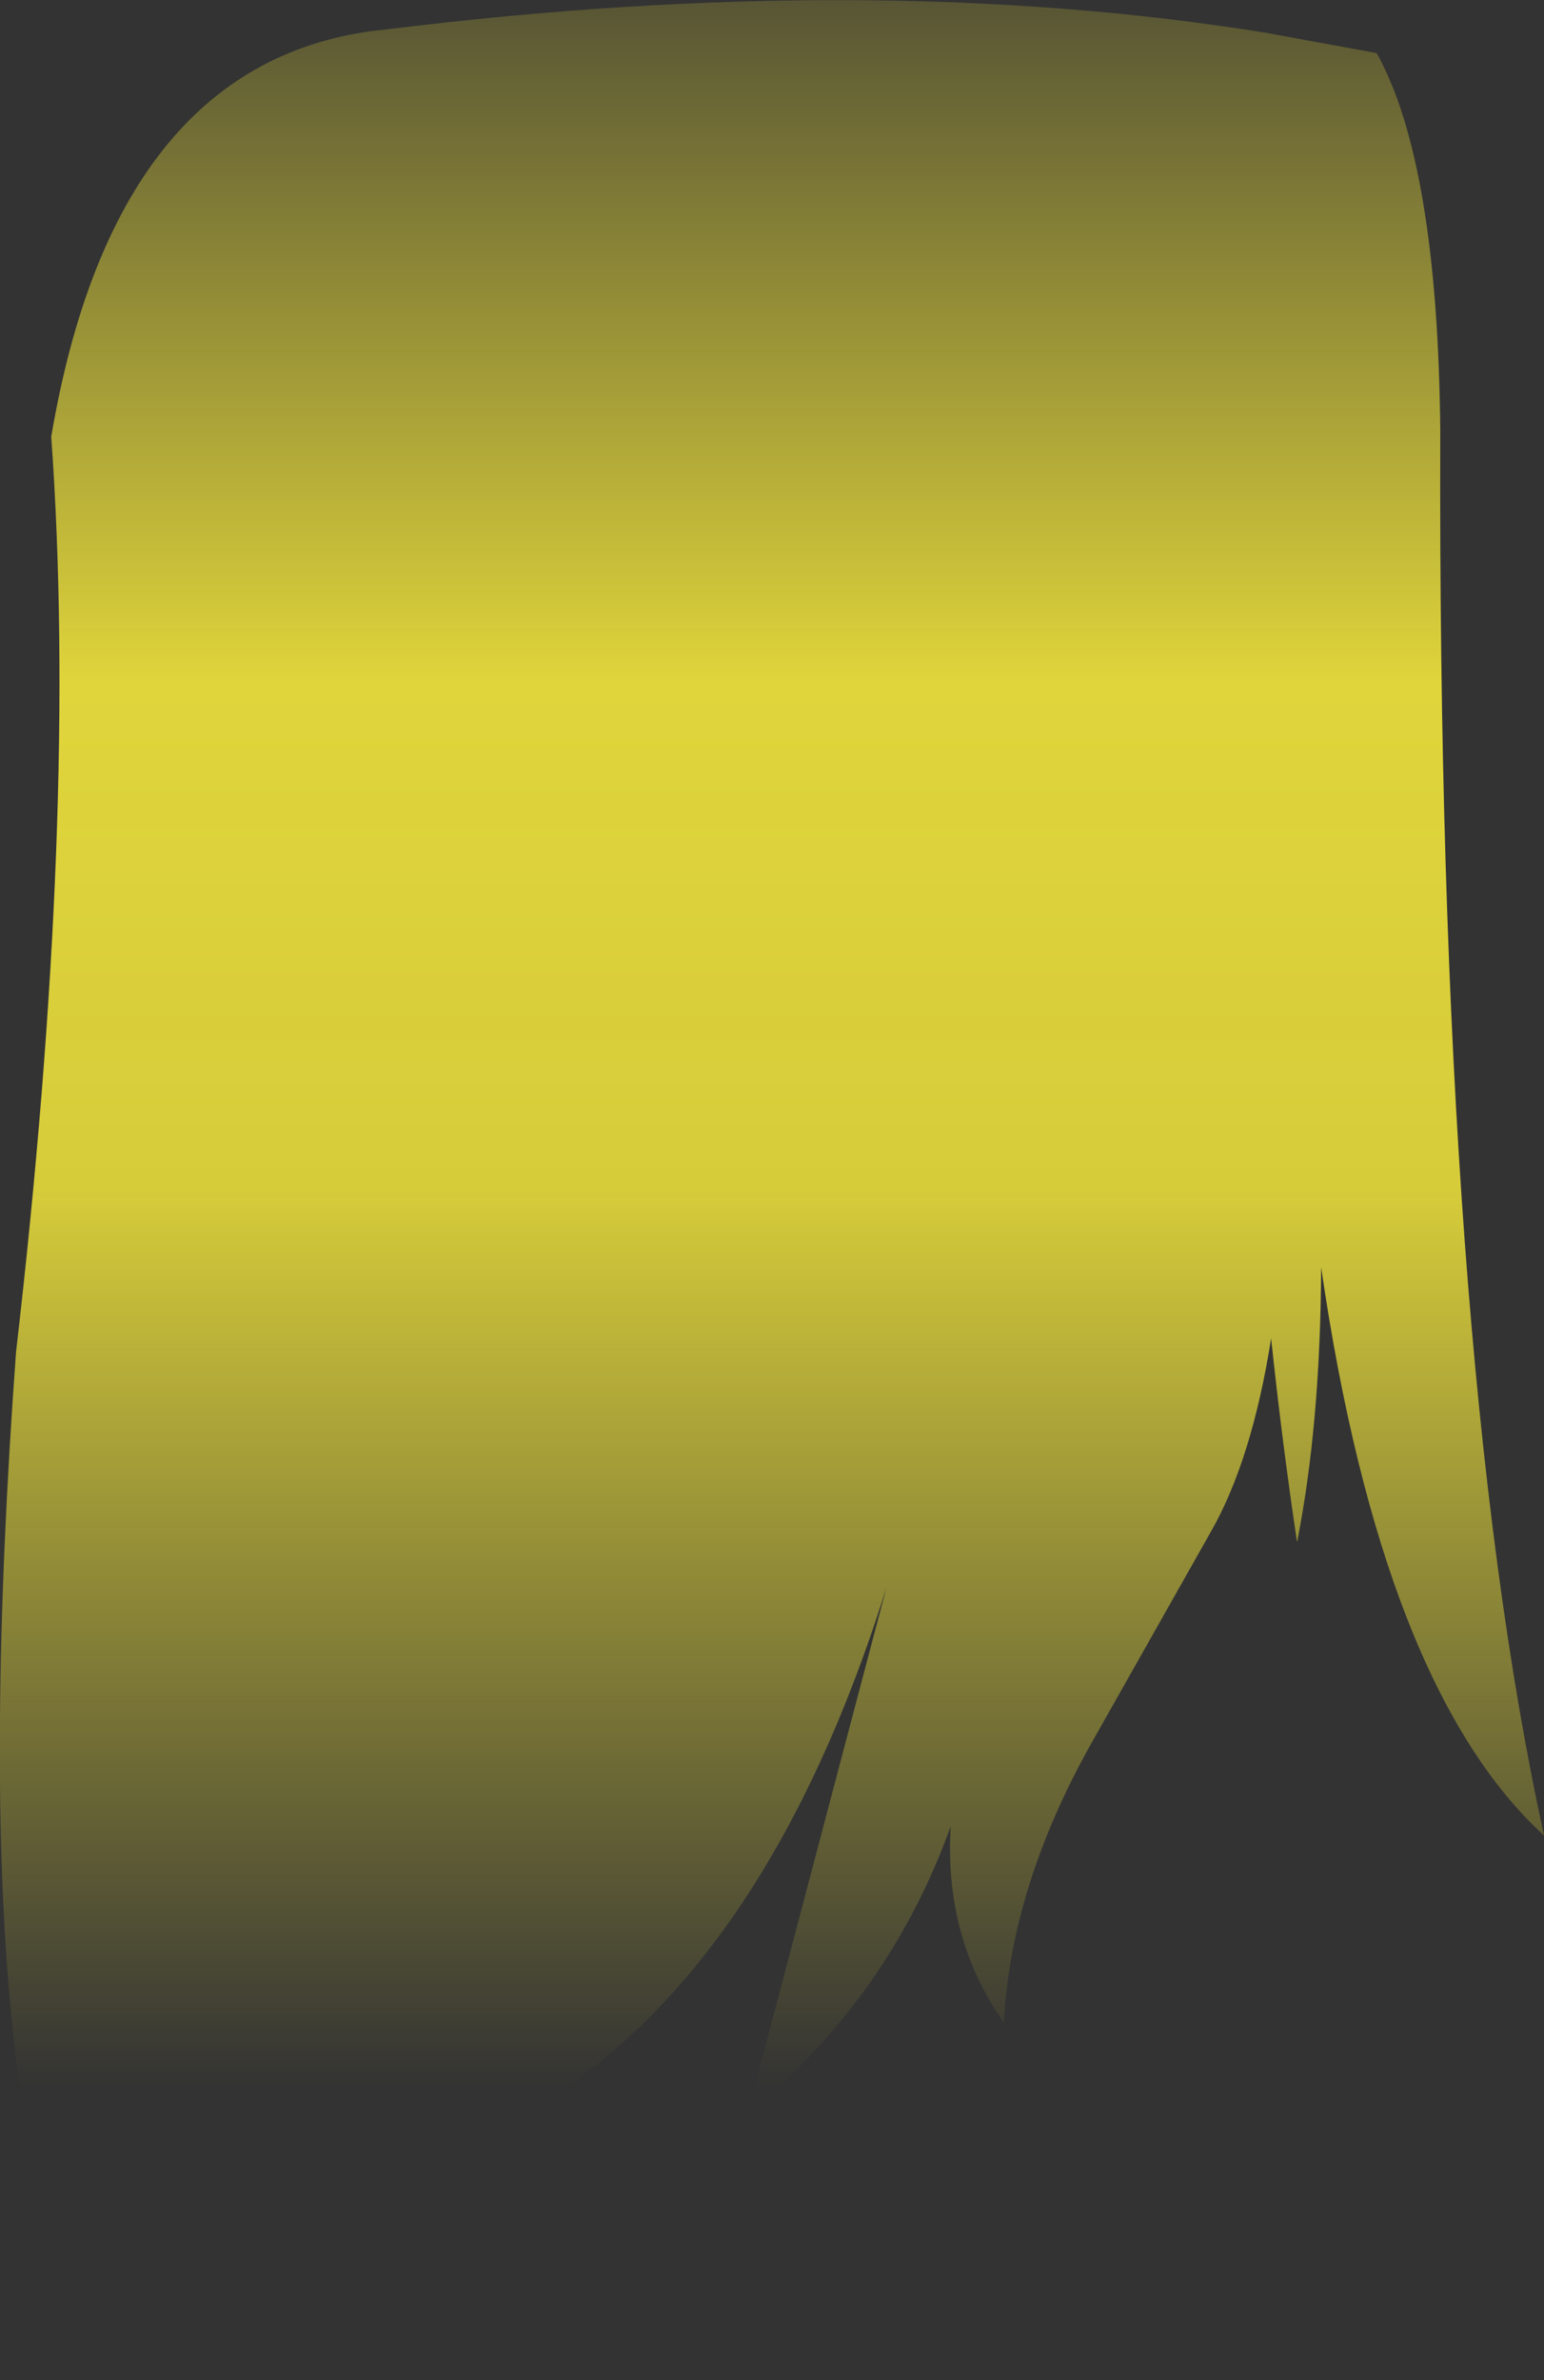 <?xml version="1.0" encoding="UTF-8" standalone="no"?>
<svg xmlns:xlink="http://www.w3.org/1999/xlink" height="192.7px" width="125.05px" xmlns="http://www.w3.org/2000/svg">
  <rect width="100%" height="100%" fill="#333333" stroke="none"/>
  <g transform="matrix(1.0, 0.0, 0.0, 1.0, 62.55, 96.35)">
    <path d="M14.45 51.5 Q9.45 65.4 -2.0 74.75 L9.25 32.15 Q-2.75 70.5 -29.0 78.65 L-29.5 77.35 Q-25.55 91.1 -27.35 96.35 -44.55 90.85 -46.45 76.45 -52.8 88.55 -53.3 95.7 -66.05 78.7 -61.25 13.1 -56.2 -30.4 -58.4 -61.0 -53.3 -91.05 -32.35 -93.85 L-31.4 -93.95 Q8.0 -98.85 39.95 -93.7 L48.95 -92.05 Q53.9 -83.15 54.1 -61.4 53.85 12.75 62.5 52.25 49.4 40.25 44.45 6.25 44.4 18.9 42.5 28.5 41.3 20.5 40.4 12.0 38.85 21.8 35.55 27.6 L25.8 44.85 Q19.35 56.35 18.75 67.4 13.9 60.5 14.45 51.5" fill="url(#gradient0)" fill-rule="evenodd" stroke="none"/>
  </g>
  <defs>
    <linearGradient gradientTransform="matrix(0.0, 0.112, -0.076, 0.0, 0.0, -19.1)" gradientUnits="userSpaceOnUse" id="gradient0" spreadMethod="pad" x1="-819.2" x2="819.2">
      <stop offset="0.0" stop-color="#fff23c" stop-opacity="0.0"/>
      <stop offset="0.38" stop-color="#fff23c" stop-opacity="0.847"/>
      <stop offset="0.604" stop-color="#fff23c" stop-opacity="0.8"/>
      <stop offset="1.0" stop-color="#fff23c" stop-opacity="0.0"/>
    </linearGradient>
  </defs>
</svg>
